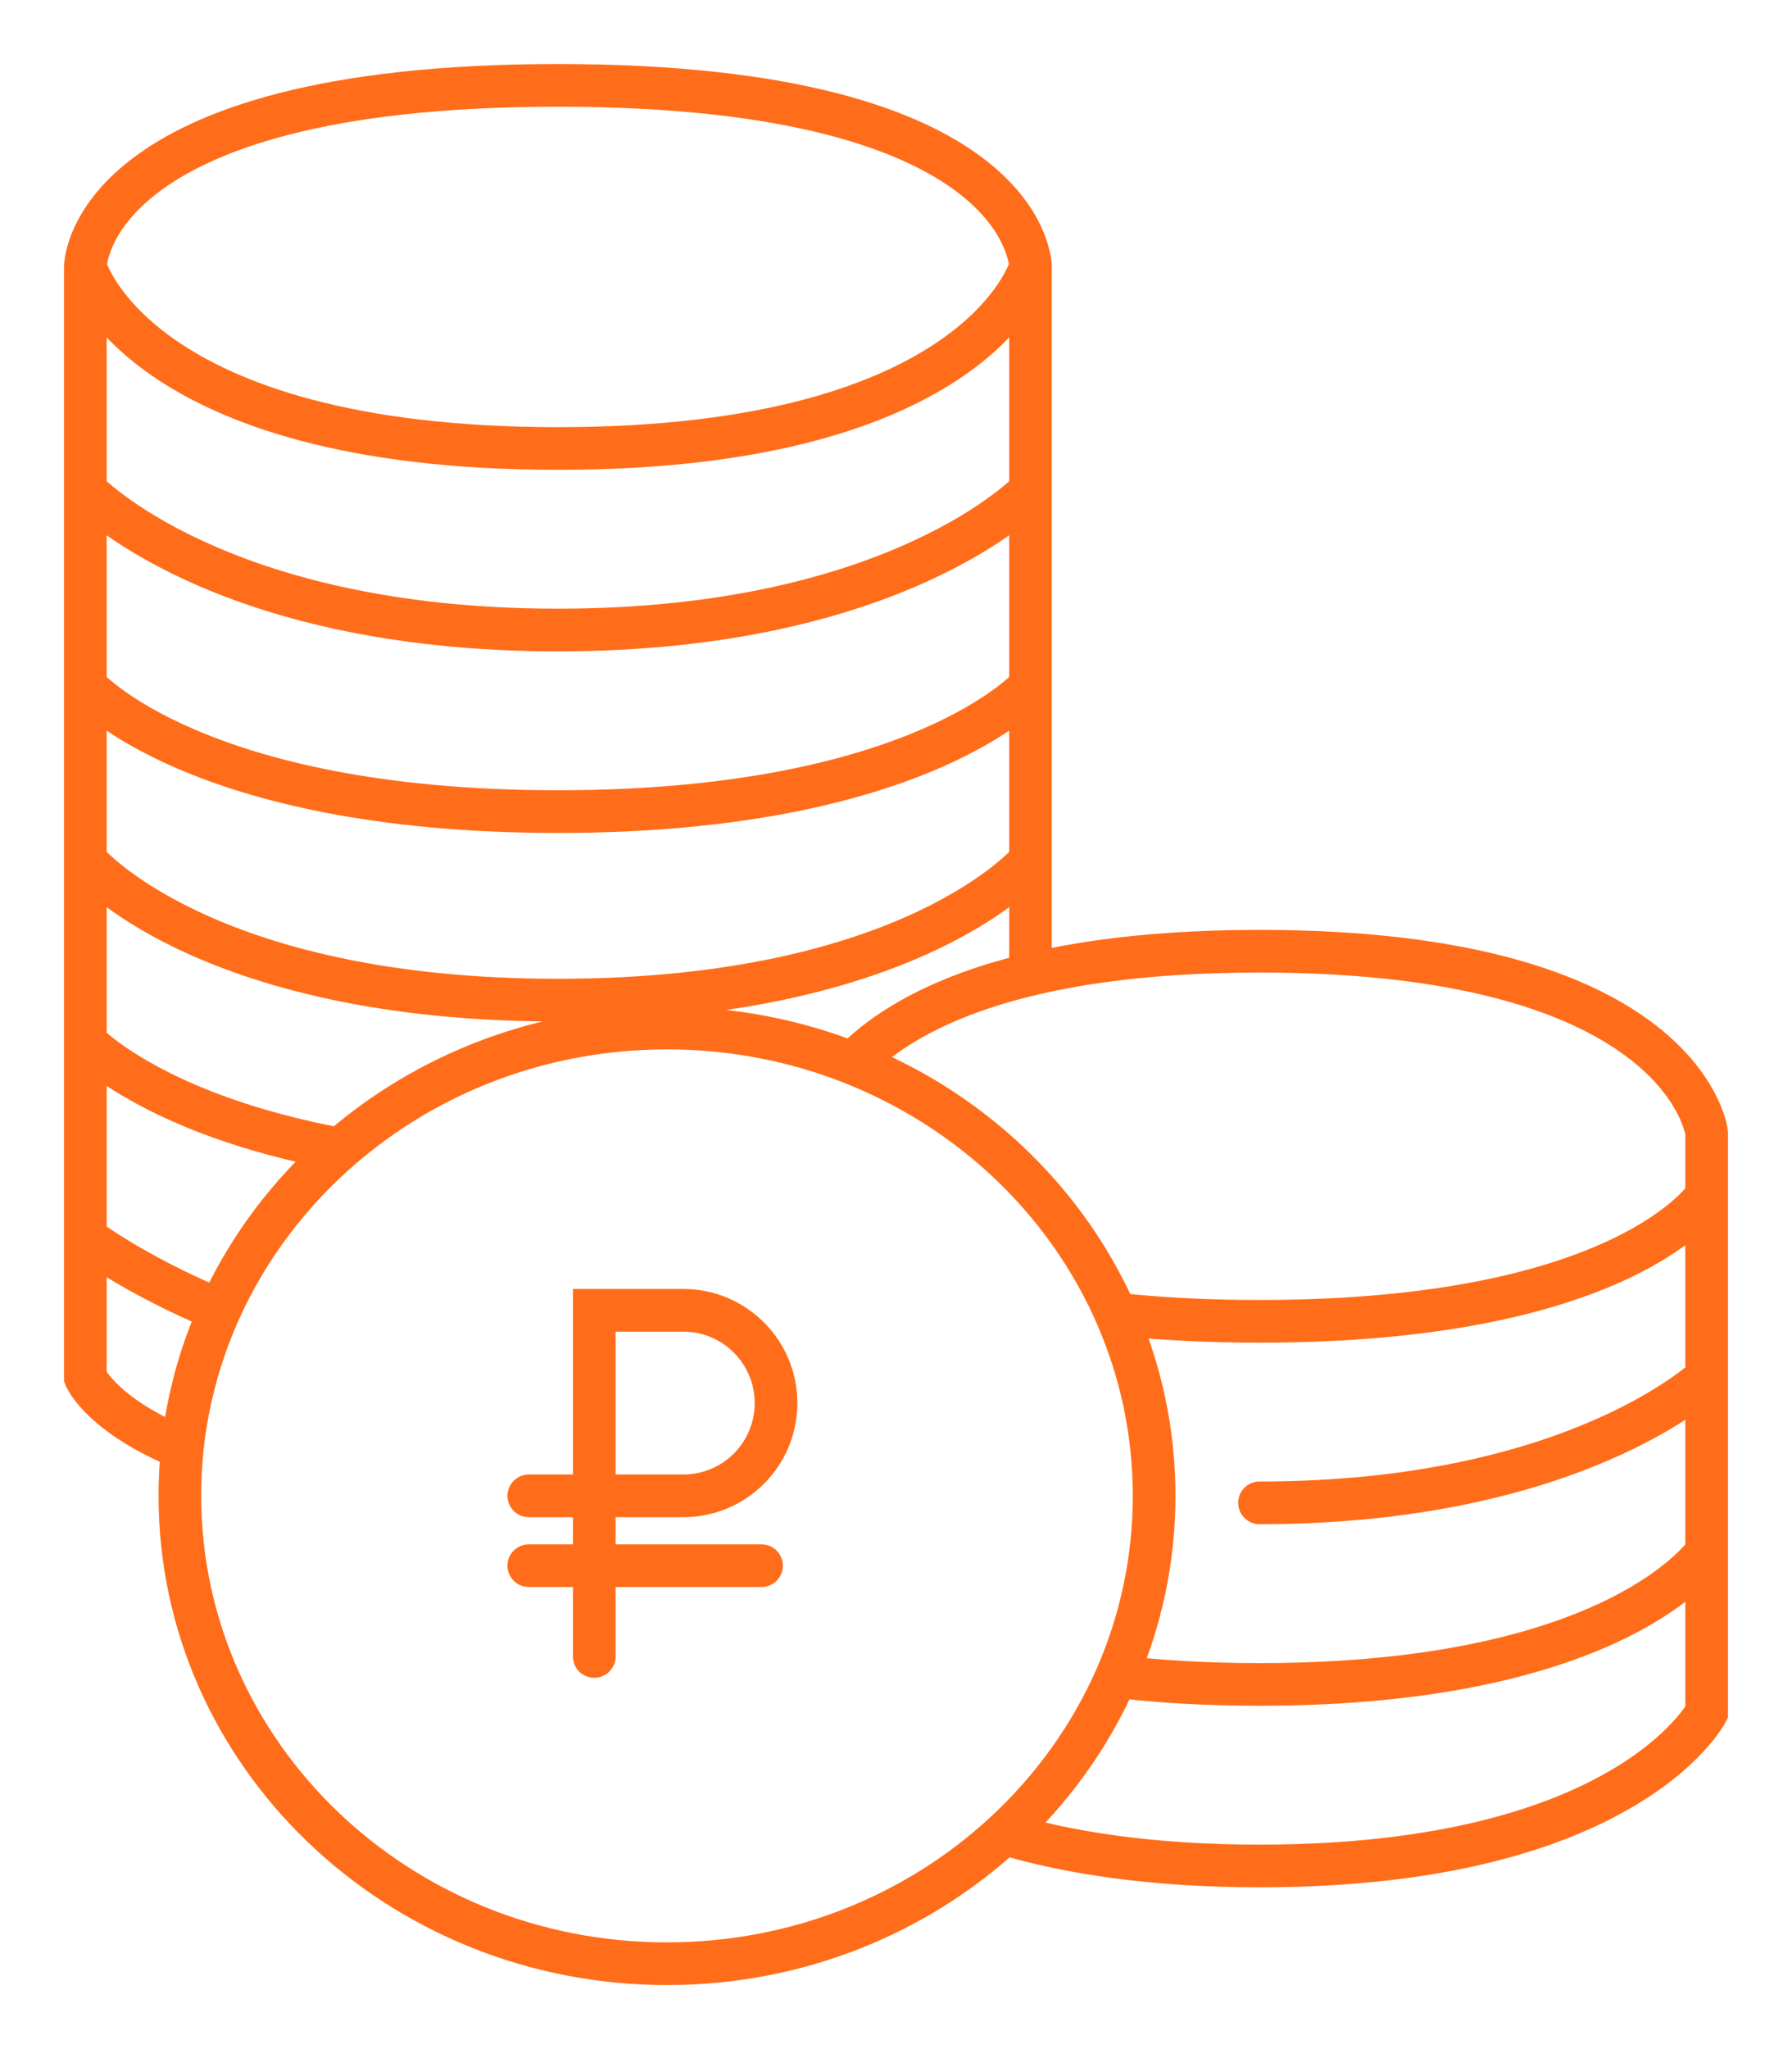 <svg width="21" height="24" viewBox="0 0 21 24" fill="none" xmlns="http://www.w3.org/2000/svg">
<path d="M1 16.13H0.75V16.179L0.768 16.224L1 16.13ZM11.826 11.305C11.826 11.443 11.938 11.555 12.076 11.555C12.214 11.555 12.326 11.443 12.326 11.305H11.826ZM20 20.056L20.222 20.171L20.25 20.117V20.056H20ZM20 13.268H20.25V13.253L20.248 13.238L20 13.268ZM14.76 17.352C14.622 17.352 14.51 17.464 14.51 17.602C14.51 17.74 14.622 17.852 14.76 17.852V17.352ZM9.991 12.453L9.899 12.685L9.991 12.453ZM10.919 12.92L10.787 13.133L10.919 12.92ZM11.766 21.477L11.596 21.293L11.766 21.477ZM6.964 15.347V15.097H6.714V15.347H6.964ZM6.714 19.401C6.714 19.54 6.826 19.651 6.964 19.651C7.102 19.651 7.214 19.54 7.214 19.401H6.714ZM6.197 17.27C6.059 17.27 5.947 17.382 5.947 17.52C5.947 17.659 6.059 17.77 6.197 17.77V17.27ZM6.197 18.088C6.059 18.088 5.947 18.2 5.947 18.338C5.947 18.476 6.059 18.588 6.197 18.588V18.088ZM8.924 18.588C9.062 18.588 9.174 18.476 9.174 18.338C9.174 18.2 9.062 18.088 8.924 18.088V18.588ZM1 3.126C0.759 3.194 0.759 3.194 0.759 3.194C0.759 3.195 0.76 3.195 0.76 3.195C0.76 3.195 0.76 3.196 0.76 3.196C0.76 3.197 0.761 3.198 0.761 3.2C0.762 3.202 0.763 3.205 0.764 3.208C0.766 3.215 0.769 3.224 0.773 3.235C0.78 3.256 0.791 3.285 0.807 3.32C0.838 3.39 0.888 3.485 0.963 3.597C1.113 3.822 1.364 4.111 1.773 4.395C2.594 4.964 4.033 5.503 6.538 5.503V5.003C4.102 5.003 2.772 4.479 2.058 3.984C1.701 3.737 1.494 3.494 1.378 3.32C1.32 3.233 1.284 3.162 1.264 3.116C1.253 3.093 1.247 3.076 1.243 3.066C1.242 3.061 1.24 3.058 1.24 3.057C1.24 3.056 1.24 3.056 1.24 3.056C1.24 3.057 1.24 3.057 1.24 3.057C1.24 3.057 1.24 3.058 1.24 3.058C1.24 3.058 1.241 3.058 1.241 3.058C1.241 3.059 1.241 3.059 1 3.126ZM6.538 5.503C9.044 5.503 10.482 4.964 11.303 4.395C11.713 4.111 11.964 3.822 12.114 3.597C12.189 3.485 12.238 3.39 12.269 3.32C12.285 3.285 12.296 3.256 12.304 3.235C12.307 3.224 12.31 3.215 12.313 3.208C12.314 3.205 12.315 3.202 12.315 3.2C12.316 3.198 12.316 3.197 12.316 3.196C12.316 3.196 12.316 3.195 12.317 3.195C12.317 3.195 12.317 3.195 12.317 3.194C12.317 3.194 12.317 3.194 12.076 3.126C11.835 3.059 11.836 3.059 11.836 3.058C11.836 3.058 11.836 3.058 11.836 3.058C11.836 3.058 11.836 3.057 11.836 3.057C11.836 3.057 11.836 3.057 11.836 3.056C11.836 3.056 11.836 3.056 11.836 3.057C11.836 3.058 11.835 3.061 11.833 3.066C11.829 3.076 11.823 3.093 11.813 3.116C11.792 3.162 11.756 3.233 11.698 3.32C11.582 3.494 11.375 3.737 11.018 3.984C10.305 4.479 8.974 5.003 6.538 5.003V5.503ZM1 3.126C1.25 3.126 1.25 3.127 1.25 3.127C1.25 3.127 1.25 3.127 1.25 3.128C1.25 3.128 1.25 3.128 1.25 3.129C1.25 3.129 1.25 3.13 1.25 3.13C1.25 3.131 1.25 3.131 1.25 3.131C1.25 3.13 1.25 3.128 1.25 3.124C1.251 3.116 1.253 3.101 1.257 3.081C1.264 3.039 1.281 2.975 1.316 2.894C1.385 2.733 1.532 2.502 1.845 2.261C2.474 1.778 3.794 1.25 6.538 1.25V0.75C3.744 0.75 2.295 1.285 1.54 1.865C1.16 2.156 0.961 2.456 0.857 2.695C0.806 2.813 0.779 2.914 0.765 2.989C0.758 3.027 0.754 3.058 0.752 3.081C0.751 3.092 0.751 3.102 0.75 3.11C0.75 3.114 0.75 3.117 0.75 3.12C0.75 3.121 0.75 3.122 0.75 3.123C0.75 3.124 0.75 3.125 0.75 3.125C0.75 3.125 0.75 3.126 0.75 3.126C0.75 3.126 0.75 3.126 1 3.126ZM6.538 1.25C9.282 1.25 10.602 1.778 11.232 2.261C11.544 2.502 11.691 2.733 11.76 2.894C11.796 2.975 11.812 3.039 11.82 3.081C11.823 3.101 11.825 3.116 11.826 3.124C11.826 3.128 11.826 3.13 11.826 3.131C11.826 3.131 11.826 3.131 11.826 3.13C11.826 3.13 11.826 3.129 11.826 3.129C11.826 3.128 11.826 3.128 11.826 3.128C11.826 3.127 11.826 3.127 11.826 3.127C11.826 3.127 11.826 3.126 12.076 3.126C12.326 3.126 12.326 3.126 12.326 3.126C12.326 3.126 12.326 3.125 12.326 3.125C12.326 3.125 12.326 3.124 12.326 3.123C12.326 3.122 12.326 3.121 12.326 3.12C12.326 3.117 12.326 3.114 12.326 3.11C12.325 3.102 12.325 3.092 12.324 3.081C12.322 3.058 12.318 3.027 12.311 2.989C12.297 2.914 12.27 2.813 12.219 2.695C12.116 2.456 11.916 2.156 11.536 1.865C10.781 1.285 9.332 0.75 6.538 0.75V1.25ZM1.25 5.743V3.126H0.75V5.743H1.25ZM11.826 3.126V5.743H12.326V3.126H11.826ZM1 5.743C0.818 5.914 0.818 5.915 0.818 5.915C0.818 5.915 0.818 5.915 0.818 5.915C0.818 5.915 0.819 5.915 0.819 5.916C0.819 5.916 0.82 5.917 0.821 5.918C0.822 5.919 0.824 5.921 0.826 5.923C0.83 5.927 0.836 5.933 0.843 5.94C0.858 5.955 0.879 5.975 0.907 6C0.962 6.049 1.043 6.118 1.153 6.2C1.372 6.363 1.704 6.576 2.162 6.788C3.08 7.213 4.501 7.629 6.538 7.629V7.129C4.571 7.129 3.222 6.728 2.372 6.334C1.947 6.138 1.645 5.942 1.451 5.798C1.355 5.727 1.285 5.668 1.241 5.628C1.219 5.608 1.203 5.593 1.193 5.583C1.188 5.579 1.185 5.575 1.183 5.573C1.182 5.573 1.182 5.572 1.182 5.572C1.182 5.572 1.182 5.572 1.182 5.572C1.182 5.572 1.182 5.572 1.182 5.572C1.182 5.572 1.182 5.572 1.182 5.572C1.182 5.572 1.182 5.572 1 5.743ZM6.538 7.629C8.576 7.629 9.996 7.213 10.914 6.788C11.372 6.576 11.704 6.363 11.923 6.2C12.033 6.118 12.114 6.049 12.17 6C12.197 5.975 12.218 5.955 12.233 5.94C12.241 5.933 12.246 5.927 12.251 5.923C12.253 5.921 12.254 5.919 12.256 5.918C12.256 5.917 12.257 5.916 12.258 5.916C12.258 5.915 12.258 5.915 12.258 5.915C12.258 5.915 12.258 5.915 12.258 5.915C12.258 5.915 12.259 5.914 12.076 5.743C11.894 5.572 11.894 5.572 11.894 5.572C11.894 5.572 11.894 5.572 11.894 5.572C11.894 5.572 11.894 5.572 11.895 5.572C11.895 5.572 11.895 5.572 11.895 5.572C11.894 5.572 11.894 5.573 11.893 5.573C11.891 5.575 11.888 5.579 11.883 5.583C11.873 5.593 11.857 5.608 11.835 5.628C11.791 5.668 11.722 5.727 11.625 5.798C11.432 5.942 11.13 6.138 10.704 6.334C9.854 6.728 8.505 7.129 6.538 7.129V7.629ZM1.25 8.033V5.743H0.75V8.033H1.25ZM11.826 5.743V8.033H12.326V5.743H11.826ZM1 8.033C0.811 8.197 0.811 8.198 0.811 8.198C0.812 8.198 0.812 8.198 0.812 8.198C0.812 8.198 0.812 8.199 0.813 8.199C0.813 8.199 0.814 8.2 0.814 8.201C0.816 8.202 0.817 8.204 0.819 8.206C0.823 8.211 0.829 8.217 0.835 8.224C0.849 8.238 0.868 8.257 0.893 8.28C0.943 8.326 1.017 8.39 1.117 8.464C1.319 8.614 1.629 8.807 2.072 8.999C2.96 9.382 4.379 9.756 6.538 9.756V9.256C4.437 9.256 3.087 8.893 2.271 8.54C1.862 8.364 1.586 8.189 1.415 8.063C1.329 7.999 1.27 7.948 1.234 7.914C1.215 7.897 1.203 7.884 1.195 7.876C1.192 7.873 1.189 7.87 1.188 7.869C1.188 7.868 1.188 7.868 1.188 7.868C1.188 7.868 1.188 7.868 1.188 7.869C1.188 7.869 1.188 7.869 1.188 7.869C1.188 7.869 1.188 7.869 1.189 7.869C1.189 7.869 1.189 7.87 1 8.033ZM6.538 9.756C8.697 9.756 10.116 9.382 11.004 8.999C11.447 8.807 11.757 8.614 11.959 8.464C12.06 8.39 12.133 8.326 12.183 8.28C12.208 8.257 12.227 8.238 12.241 8.224C12.248 8.217 12.253 8.211 12.257 8.206C12.259 8.204 12.261 8.202 12.262 8.201C12.263 8.2 12.263 8.199 12.264 8.199C12.264 8.199 12.264 8.198 12.264 8.198C12.264 8.198 12.265 8.198 12.265 8.198C12.265 8.198 12.265 8.197 12.076 8.033C11.887 7.87 11.888 7.869 11.888 7.869C11.888 7.869 11.888 7.869 11.888 7.869C11.888 7.869 11.888 7.869 11.888 7.869C11.889 7.868 11.889 7.868 11.889 7.868C11.889 7.868 11.889 7.868 11.888 7.869C11.887 7.87 11.885 7.873 11.881 7.876C11.874 7.884 11.861 7.897 11.843 7.914C11.806 7.948 11.747 7.999 11.661 8.063C11.49 8.189 11.214 8.364 10.806 8.54C9.989 8.893 8.639 9.256 6.538 9.256V9.756ZM1.25 10.078V8.033H0.75V10.078H1.25ZM11.826 8.033V10.078H12.326V8.033H11.826ZM11.826 10.078V11.305H12.326V10.078H11.826ZM1 10.078C0.808 10.238 0.808 10.238 0.808 10.238C0.808 10.239 0.808 10.239 0.808 10.239C0.809 10.239 0.809 10.239 0.809 10.24C0.81 10.24 0.81 10.241 0.811 10.242C0.812 10.243 0.814 10.245 0.816 10.247C0.82 10.252 0.825 10.258 0.832 10.266C0.846 10.281 0.866 10.301 0.891 10.326C0.943 10.377 1.019 10.447 1.123 10.529C1.33 10.694 1.647 10.909 2.096 11.122C2.996 11.548 4.417 11.964 6.538 11.964V11.464C4.484 11.464 3.137 11.062 2.311 10.67C1.897 10.474 1.612 10.28 1.434 10.138C1.344 10.067 1.281 10.009 1.242 9.97C1.222 9.951 1.209 9.936 1.2 9.927C1.196 9.923 1.194 9.92 1.192 9.918C1.192 9.917 1.191 9.917 1.191 9.917C1.191 9.917 1.191 9.917 1.191 9.917C1.191 9.917 1.192 9.917 1.192 9.918C1.192 9.918 1.192 9.918 1.192 9.918C1.192 9.918 1.192 9.918 1 10.078ZM6.538 11.964C8.659 11.964 10.081 11.548 10.98 11.122C11.429 10.909 11.746 10.694 11.954 10.529C12.057 10.447 12.133 10.377 12.185 10.326C12.211 10.301 12.23 10.281 12.244 10.266C12.251 10.258 12.256 10.252 12.26 10.247C12.262 10.245 12.264 10.243 12.265 10.242C12.266 10.241 12.267 10.24 12.267 10.24C12.267 10.239 12.268 10.239 12.268 10.239C12.268 10.239 12.268 10.239 12.268 10.238C12.268 10.238 12.268 10.238 12.076 10.078C11.884 9.918 11.884 9.918 11.884 9.918C11.884 9.918 11.884 9.918 11.885 9.918C11.885 9.917 11.885 9.917 11.885 9.917C11.885 9.917 11.885 9.917 11.885 9.917C11.885 9.917 11.885 9.917 11.884 9.918C11.883 9.92 11.88 9.923 11.876 9.927C11.868 9.936 11.854 9.951 11.834 9.97C11.795 10.009 11.732 10.067 11.643 10.138C11.464 10.28 11.179 10.474 10.766 10.67C9.94 11.062 8.592 11.464 6.538 11.464V11.964ZM1.25 12.204V10.078H0.75V12.204H1.25ZM1.25 16.13V14.494H0.75V16.13H1.25ZM1.25 14.494V12.204H0.75V14.494H1.25ZM20 13.268C20.248 13.238 20.248 13.238 20.248 13.237C20.248 13.237 20.248 13.237 20.248 13.237C20.248 13.236 20.248 13.236 20.248 13.235C20.248 13.234 20.248 13.233 20.247 13.232C20.247 13.229 20.247 13.226 20.246 13.223C20.245 13.215 20.243 13.206 20.241 13.195C20.237 13.173 20.23 13.143 20.22 13.107C20.199 13.035 20.164 12.937 20.105 12.822C19.987 12.591 19.776 12.296 19.402 12.007C18.656 11.429 17.284 10.891 14.76 10.891V11.391C17.22 11.391 18.468 11.916 19.096 12.402C19.41 12.645 19.574 12.882 19.66 13.049C19.703 13.133 19.726 13.201 19.739 13.245C19.745 13.267 19.749 13.283 19.751 13.292C19.752 13.297 19.752 13.3 19.752 13.301C19.752 13.301 19.752 13.301 19.752 13.3C19.752 13.3 19.752 13.3 19.752 13.299C19.752 13.299 19.752 13.299 19.752 13.299C19.752 13.298 19.752 13.298 19.752 13.298C19.752 13.298 19.752 13.297 20 13.268ZM20 20.056C19.778 19.94 19.778 19.94 19.779 19.94C19.779 19.94 19.779 19.94 19.779 19.939C19.779 19.939 19.779 19.939 19.779 19.939C19.779 19.939 19.779 19.938 19.779 19.938C19.779 19.938 19.779 19.938 19.779 19.939C19.778 19.94 19.777 19.943 19.774 19.947C19.769 19.956 19.76 19.971 19.746 19.991C19.718 20.031 19.672 20.092 19.602 20.168C19.464 20.318 19.232 20.527 18.868 20.739C18.141 21.163 16.876 21.605 14.76 21.605V22.105C16.947 22.105 18.302 21.648 19.119 21.171C19.528 20.934 19.799 20.693 19.97 20.506C20.056 20.413 20.117 20.334 20.157 20.275C20.177 20.246 20.192 20.222 20.203 20.205C20.208 20.196 20.212 20.189 20.215 20.183C20.217 20.18 20.218 20.178 20.219 20.176C20.22 20.175 20.22 20.174 20.221 20.173C20.221 20.173 20.221 20.172 20.221 20.172C20.221 20.172 20.221 20.172 20.221 20.172C20.222 20.172 20.222 20.171 20 20.056ZM20.25 20.056V18.175H19.75V20.056H20.25ZM20 18.175C19.791 18.037 19.791 18.037 19.791 18.037C19.791 18.037 19.791 18.037 19.792 18.037C19.792 18.036 19.792 18.036 19.792 18.036C19.792 18.036 19.792 18.035 19.793 18.035C19.793 18.035 19.793 18.035 19.792 18.036C19.792 18.036 19.79 18.039 19.787 18.042C19.782 18.05 19.772 18.062 19.758 18.079C19.728 18.114 19.68 18.166 19.607 18.232C19.462 18.362 19.222 18.544 18.851 18.728C18.109 19.096 16.838 19.479 14.76 19.479V19.979C16.899 19.979 18.249 19.584 19.073 19.176C19.484 18.971 19.763 18.764 19.942 18.603C20.031 18.523 20.095 18.454 20.138 18.404C20.16 18.378 20.176 18.358 20.188 18.342C20.193 18.334 20.198 18.328 20.202 18.323C20.203 18.32 20.205 18.318 20.206 18.316C20.207 18.316 20.207 18.315 20.208 18.314C20.208 18.314 20.208 18.313 20.208 18.313C20.208 18.313 20.209 18.313 20.209 18.312C20.209 18.312 20.209 18.312 20 18.175ZM20.25 18.175V16.13H19.75V18.175H20.25ZM20 16.13C19.827 15.95 19.827 15.95 19.827 15.95C19.827 15.95 19.827 15.95 19.827 15.949C19.827 15.949 19.827 15.949 19.828 15.949C19.828 15.949 19.828 15.949 19.828 15.949C19.827 15.949 19.827 15.95 19.826 15.951C19.824 15.952 19.821 15.955 19.816 15.96C19.806 15.968 19.79 15.982 19.768 16C19.725 16.036 19.656 16.089 19.561 16.154C19.372 16.283 19.078 16.46 18.67 16.637C17.855 16.991 16.579 17.352 14.76 17.352V17.852C16.647 17.852 17.991 17.477 18.87 17.095C19.308 16.905 19.63 16.713 19.844 16.567C19.951 16.493 20.031 16.431 20.085 16.387C20.113 16.364 20.133 16.346 20.148 16.334C20.155 16.327 20.161 16.322 20.165 16.318C20.167 16.316 20.169 16.314 20.17 16.313C20.171 16.312 20.172 16.312 20.172 16.312C20.172 16.311 20.172 16.311 20.173 16.311C20.173 16.311 20.173 16.311 20.173 16.311C20.173 16.311 20.173 16.311 20 16.13ZM20.25 16.13V14.004H19.75V16.13H20.25ZM20.25 14.004V13.268H19.75V14.004H20.25ZM20 14.004C19.789 13.87 19.789 13.869 19.789 13.869C19.789 13.869 19.79 13.869 19.79 13.869C19.79 13.868 19.79 13.868 19.79 13.868C19.79 13.868 19.791 13.867 19.791 13.867C19.791 13.867 19.791 13.867 19.791 13.867C19.791 13.867 19.789 13.869 19.787 13.872C19.782 13.879 19.774 13.89 19.76 13.906C19.734 13.937 19.689 13.986 19.62 14.047C19.483 14.169 19.251 14.34 18.886 14.514C18.155 14.863 16.884 15.226 14.76 15.226V15.726C16.939 15.726 18.288 15.353 19.101 14.966C19.508 14.772 19.779 14.575 19.953 14.421C20.039 14.344 20.101 14.277 20.142 14.228C20.163 14.204 20.179 14.184 20.19 14.168C20.196 14.161 20.2 14.154 20.203 14.149C20.205 14.146 20.207 14.144 20.208 14.143C20.209 14.142 20.209 14.141 20.21 14.14C20.21 14.14 20.21 14.139 20.21 14.139C20.21 14.139 20.211 14.139 20.211 14.138C20.211 14.138 20.211 14.138 20 14.004ZM7.816 22.75C4.792 22.75 2.358 20.399 2.358 17.52H1.858C1.858 20.694 4.535 23.25 7.816 23.25V22.75ZM7.816 12.291C8.555 12.291 9.258 12.431 9.899 12.685L10.083 12.22C9.384 11.943 8.618 11.791 7.816 11.791V12.291ZM14.76 10.891C11.84 10.891 10.461 11.612 9.812 12.278L10.171 12.627C10.69 12.094 11.914 11.391 14.76 11.391V10.891ZM9.899 12.685C10.211 12.809 10.508 12.959 10.787 13.133L11.052 12.708C10.747 12.518 10.423 12.355 10.083 12.22L9.899 12.685ZM1 14.494C0.848 14.693 0.848 14.693 0.848 14.693C0.848 14.693 0.848 14.693 0.848 14.693C0.848 14.693 0.848 14.693 0.848 14.693C0.848 14.693 0.849 14.693 0.849 14.694C0.849 14.694 0.85 14.694 0.851 14.695C0.852 14.696 0.854 14.698 0.857 14.7C0.862 14.704 0.869 14.709 0.879 14.716C0.898 14.73 0.926 14.75 0.962 14.775C1.035 14.824 1.141 14.894 1.279 14.977C1.555 15.144 1.96 15.363 2.478 15.578L2.67 15.116C2.178 14.912 1.795 14.704 1.537 14.549C1.408 14.471 1.31 14.407 1.245 14.363C1.213 14.34 1.189 14.323 1.173 14.312C1.166 14.306 1.16 14.302 1.156 14.299C1.155 14.298 1.153 14.297 1.153 14.296C1.152 14.296 1.152 14.296 1.152 14.296C1.152 14.296 1.152 14.296 1.152 14.296C1.152 14.296 1.152 14.296 1.152 14.296C1.152 14.296 1.152 14.296 1.152 14.296C1.152 14.296 1.152 14.296 1 14.494ZM2.802 15.45C3.113 14.761 3.574 14.148 4.147 13.649L3.819 13.271C3.193 13.816 2.687 14.488 2.346 15.245L2.802 15.45ZM4.147 13.649C5.115 12.806 6.402 12.291 7.816 12.291V11.791C6.279 11.791 4.877 12.351 3.819 13.271L4.147 13.649ZM1 12.204C0.817 12.374 0.817 12.374 0.817 12.374C0.817 12.375 0.817 12.375 0.817 12.375C0.817 12.375 0.817 12.375 0.817 12.375C0.818 12.376 0.818 12.376 0.819 12.377C0.82 12.378 0.821 12.379 0.822 12.38C0.825 12.383 0.828 12.386 0.832 12.39C0.841 12.399 0.852 12.411 0.868 12.425C0.898 12.453 0.942 12.492 1.001 12.539C1.119 12.633 1.297 12.759 1.545 12.897C2.04 13.174 2.812 13.496 3.937 13.706L4.029 13.214C2.955 13.014 2.235 12.71 1.789 12.46C1.565 12.336 1.41 12.225 1.312 12.147C1.264 12.109 1.229 12.078 1.208 12.059C1.198 12.049 1.191 12.042 1.186 12.038C1.184 12.036 1.183 12.034 1.183 12.034C1.182 12.034 1.182 12.033 1.182 12.034C1.183 12.034 1.183 12.034 1.183 12.034C1.183 12.034 1.183 12.034 1.183 12.034C1.183 12.034 1.183 12.034 1.183 12.034C1.183 12.034 1.183 12.035 1 12.204ZM2.358 17.52C2.358 17.341 2.367 17.165 2.385 16.991L1.888 16.939C1.868 17.13 1.858 17.324 1.858 17.52H2.358ZM2.385 16.991C2.442 16.448 2.586 15.931 2.802 15.45L2.346 15.245C2.108 15.773 1.951 16.342 1.888 16.939L2.385 16.991ZM1 16.13C0.768 16.224 0.768 16.224 0.768 16.224C0.768 16.224 0.769 16.225 0.769 16.225C0.769 16.225 0.769 16.225 0.769 16.226C0.769 16.226 0.769 16.227 0.77 16.227C0.77 16.228 0.771 16.23 0.771 16.231C0.772 16.234 0.774 16.237 0.775 16.24C0.779 16.247 0.783 16.256 0.788 16.266C0.799 16.287 0.814 16.313 0.835 16.344C0.876 16.406 0.94 16.486 1.035 16.578C1.224 16.761 1.536 16.986 2.041 17.195L2.232 16.734C1.778 16.545 1.521 16.353 1.382 16.218C1.313 16.151 1.272 16.098 1.25 16.066C1.239 16.049 1.233 16.038 1.231 16.033C1.229 16.03 1.229 16.029 1.229 16.03C1.229 16.03 1.229 16.031 1.23 16.032C1.23 16.032 1.23 16.033 1.231 16.034C1.231 16.034 1.231 16.035 1.231 16.035C1.231 16.035 1.231 16.035 1.231 16.035C1.231 16.036 1.232 16.036 1.232 16.036C1.232 16.036 1.232 16.036 1 16.13ZM10.787 13.133C11.7 13.701 12.422 14.522 12.848 15.491L13.306 15.29C12.838 14.226 12.046 13.328 11.052 12.708L10.787 13.133ZM12.848 15.491C13.123 16.115 13.275 16.8 13.275 17.52H13.775C13.775 16.729 13.608 15.975 13.306 15.29L12.848 15.491ZM14.76 15.226C14.138 15.226 13.588 15.195 13.104 15.142L13.05 15.639C13.553 15.694 14.121 15.726 14.76 15.726V15.226ZM13.275 17.52C13.275 18.235 13.125 18.916 12.855 19.536L13.313 19.736C13.61 19.054 13.775 18.305 13.775 17.52H13.275ZM14.76 19.479C14.142 19.479 13.596 19.445 13.113 19.387L13.054 19.884C13.558 19.944 14.124 19.979 14.76 19.979V19.479ZM12.855 19.536C12.564 20.202 12.133 20.799 11.596 21.293L11.935 21.661C12.521 21.122 12.993 20.468 13.313 19.736L12.855 19.536ZM11.596 21.293C10.616 22.195 9.285 22.75 7.816 22.75V23.25C9.413 23.25 10.864 22.646 11.935 21.661L11.596 21.293ZM14.76 21.605C13.51 21.605 12.557 21.451 11.837 21.237L11.695 21.716C12.467 21.945 13.469 22.105 14.76 22.105V21.605ZM6.714 15.347V19.401H7.214V15.347H6.714ZM6.964 15.597H8.008V15.097H6.964V15.597ZM8.008 17.27H6.197V17.77H8.008V17.27ZM6.197 18.588H8.924V18.088H6.197V18.588ZM8.844 16.434C8.844 16.896 8.47 17.27 8.008 17.27V17.77C8.746 17.77 9.344 17.172 9.344 16.434H8.844ZM8.008 15.597C8.47 15.597 8.844 15.972 8.844 16.434H9.344C9.344 15.696 8.746 15.097 8.008 15.097V15.597Z" fill="#FF6D1A"/>
</svg>
